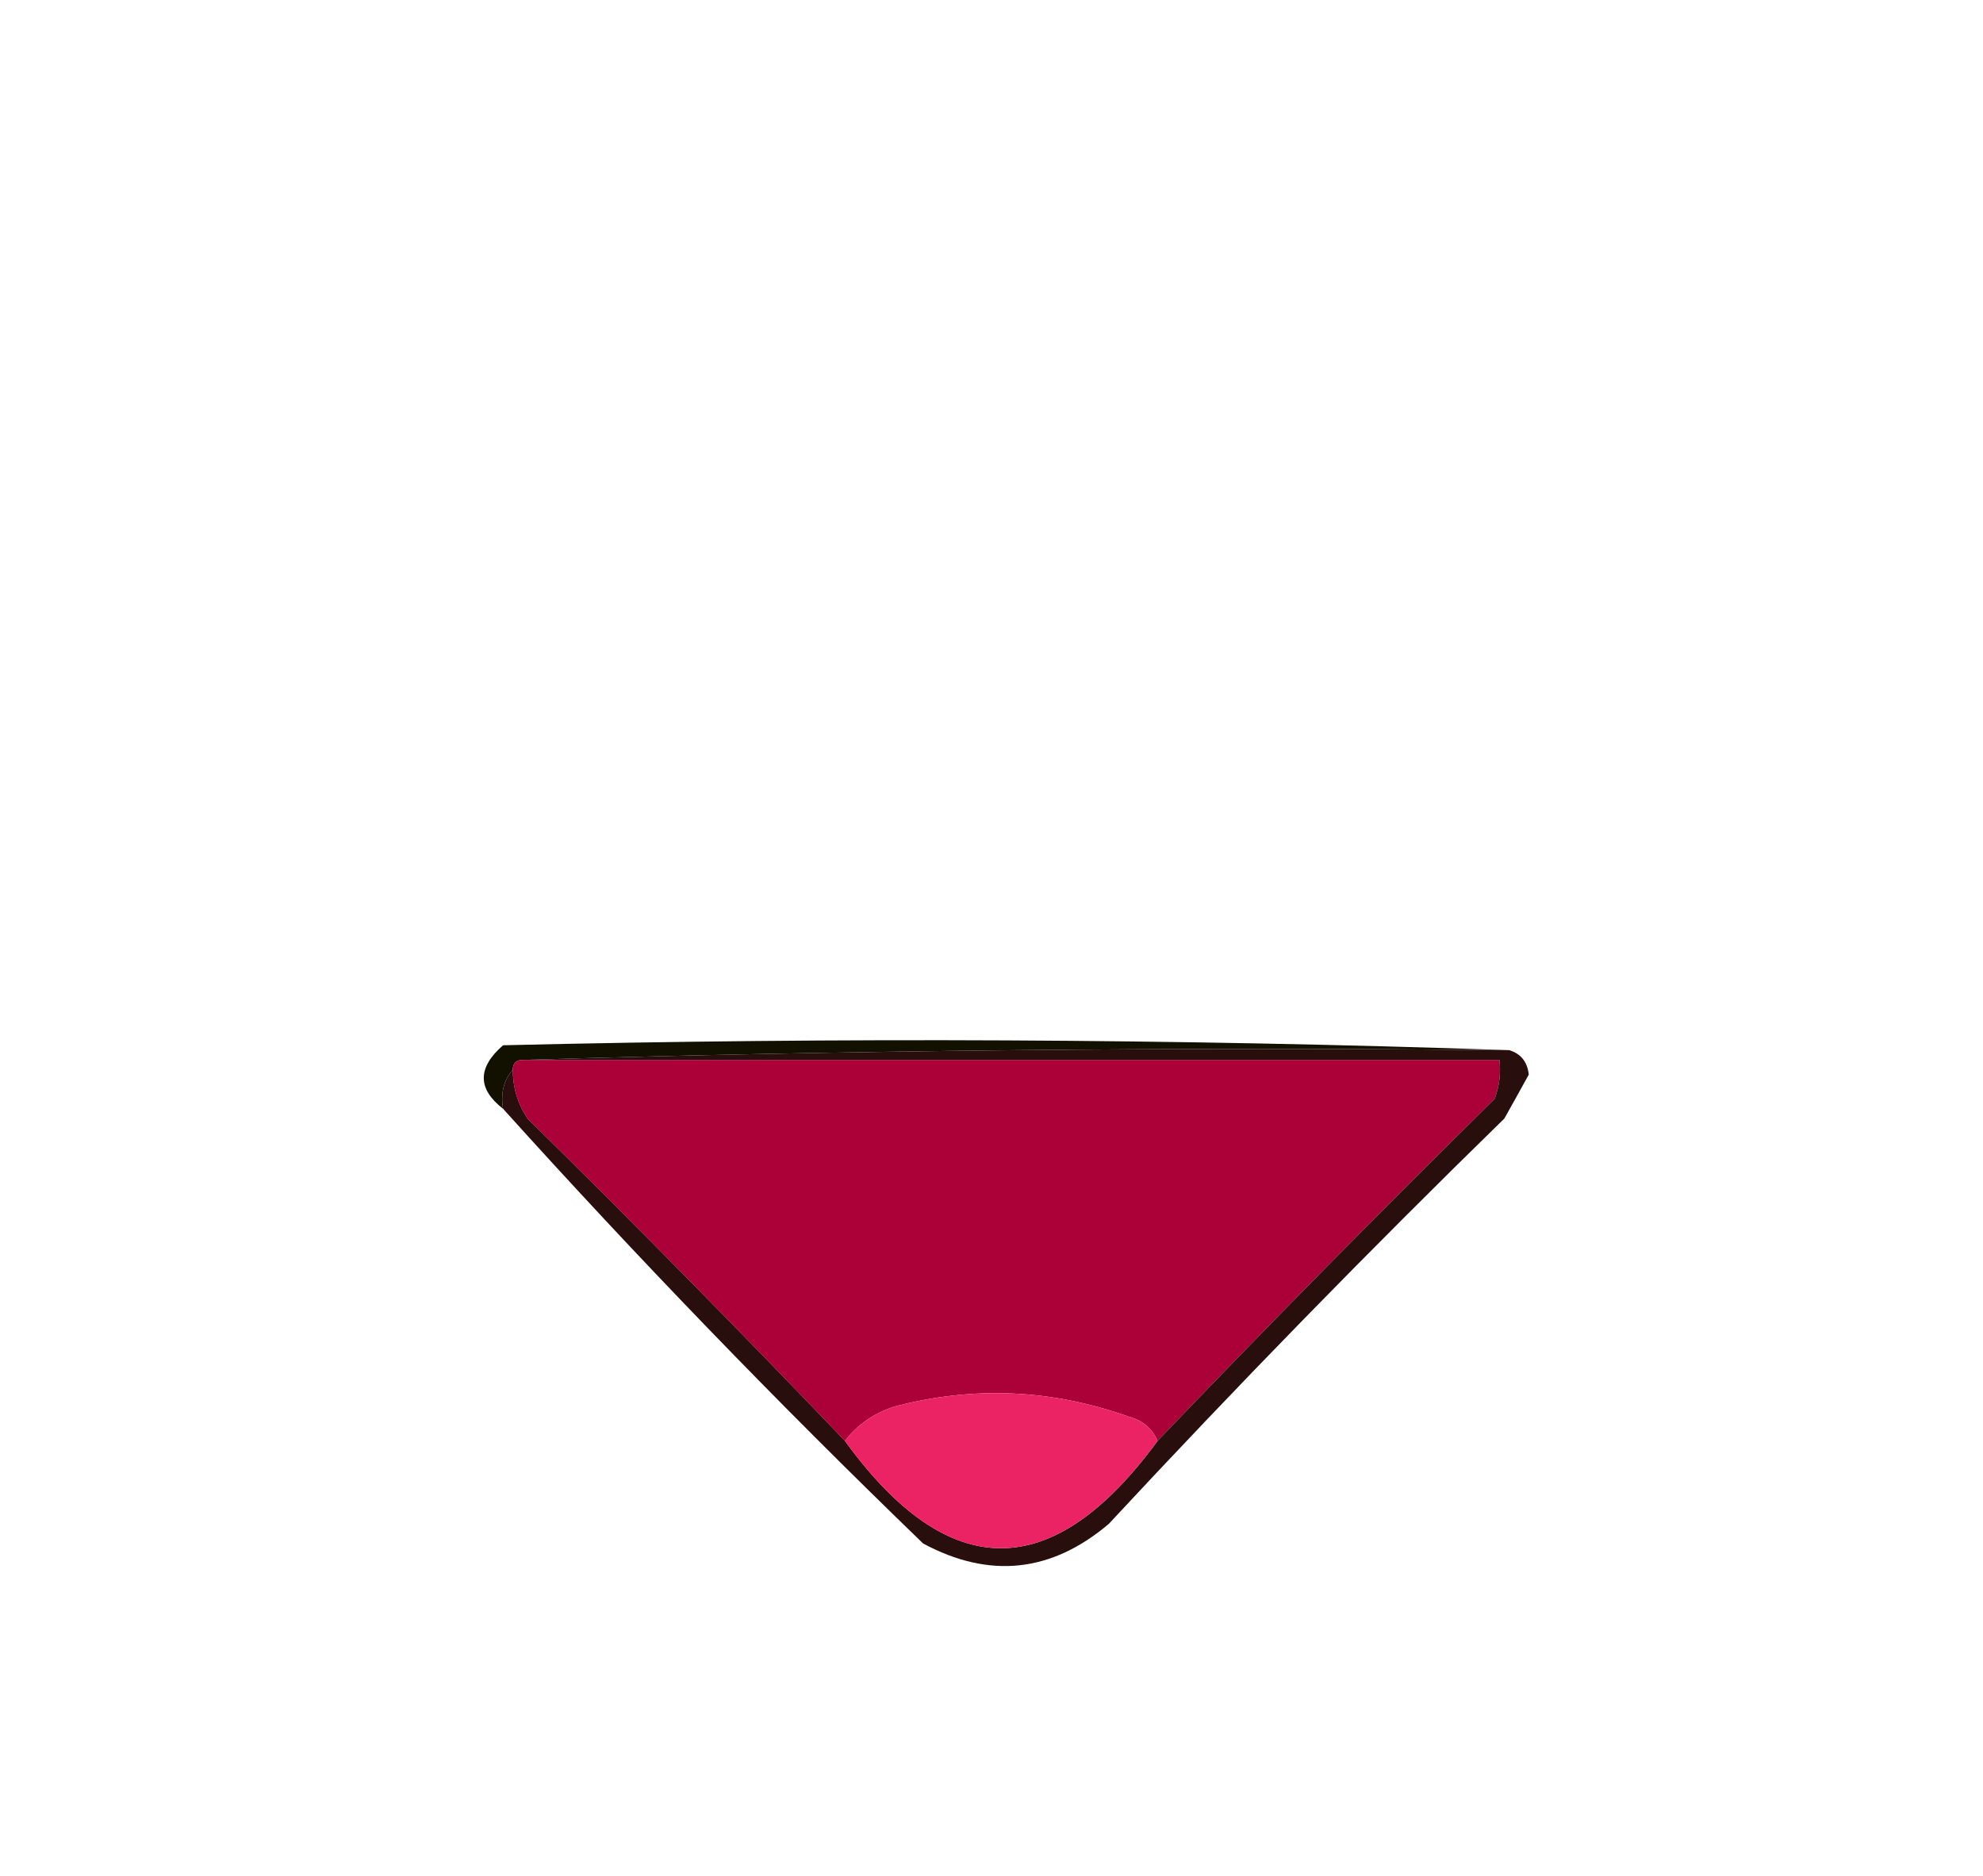 <?xml version="1.0" encoding="UTF-8"?>
<!DOCTYPE svg PUBLIC "-//W3C//DTD SVG 1.1//EN" "http://www.w3.org/Graphics/SVG/1.1/DTD/svg11.dtd">
<svg xmlns="http://www.w3.org/2000/svg" version="1.1" width="203px" height="192px" style="shape-rendering:geometricPrecision; text-rendering:geometricPrecision; image-rendering:optimizeQuality; fill-rule:evenodd; clip-rule:evenodd" xmlns:xlink="http://www.w3.org/1999/xlink">
<g><path style="opacity:1" fill="#121100" d="M 154.5,107.5 C 120.663,107.168 86.996,107.502 53.5,108.5C 52.833,108.5 52.5,108.833 52.5,109.5C 51.566,110.568 51.232,111.901 51.5,113.5C 48.866,111.46 48.866,109.293 51.5,107C 86.002,106.169 120.336,106.336 154.5,107.5 Z"/></g>
<g><path style="opacity:1" fill="#ac0038" d="M 53.5,108.5 C 86.833,108.5 120.167,108.5 153.5,108.5C 153.657,109.873 153.49,111.207 153,112.5C 141.271,124.062 129.771,135.728 118.5,147.5C 117.942,146.21 116.942,145.377 115.5,145C 107.596,142.19 99.596,141.857 91.5,144C 89.416,144.697 87.749,145.864 86.5,147.5C 75.896,136.395 65.063,125.395 54,114.5C 52.991,112.975 52.491,111.308 52.5,109.5C 52.5,108.833 52.833,108.5 53.5,108.5 Z"/></g>
<g><path style="opacity:1" fill="#280e0c" d="M 53.5,108.5 C 86.996,107.502 120.663,107.168 154.5,107.5C 155.695,107.866 156.361,108.699 156.5,110C 155.683,111.49 154.85,112.99 154,114.5C 140.137,128.029 126.637,141.862 113.5,156C 107.617,160.977 101.284,161.644 94.5,158C 79.572,143.575 65.239,128.742 51.5,113.5C 51.232,111.901 51.566,110.568 52.5,109.5C 52.491,111.308 52.991,112.975 54,114.5C 65.063,125.395 75.896,136.395 86.5,147.5C 97.118,162.148 107.784,162.148 118.5,147.5C 129.771,135.728 141.271,124.062 153,112.5C 153.49,111.207 153.657,109.873 153.5,108.5C 120.167,108.5 86.833,108.5 53.5,108.5 Z"/></g>
<g><path style="opacity:1" fill="#eb2364" d="M 118.5,147.5 C 107.784,162.148 97.118,162.148 86.5,147.5C 87.749,145.864 89.416,144.697 91.5,144C 99.596,141.857 107.596,142.19 115.5,145C 116.942,145.377 117.942,146.21 118.5,147.5 Z"/></g>
</svg>
